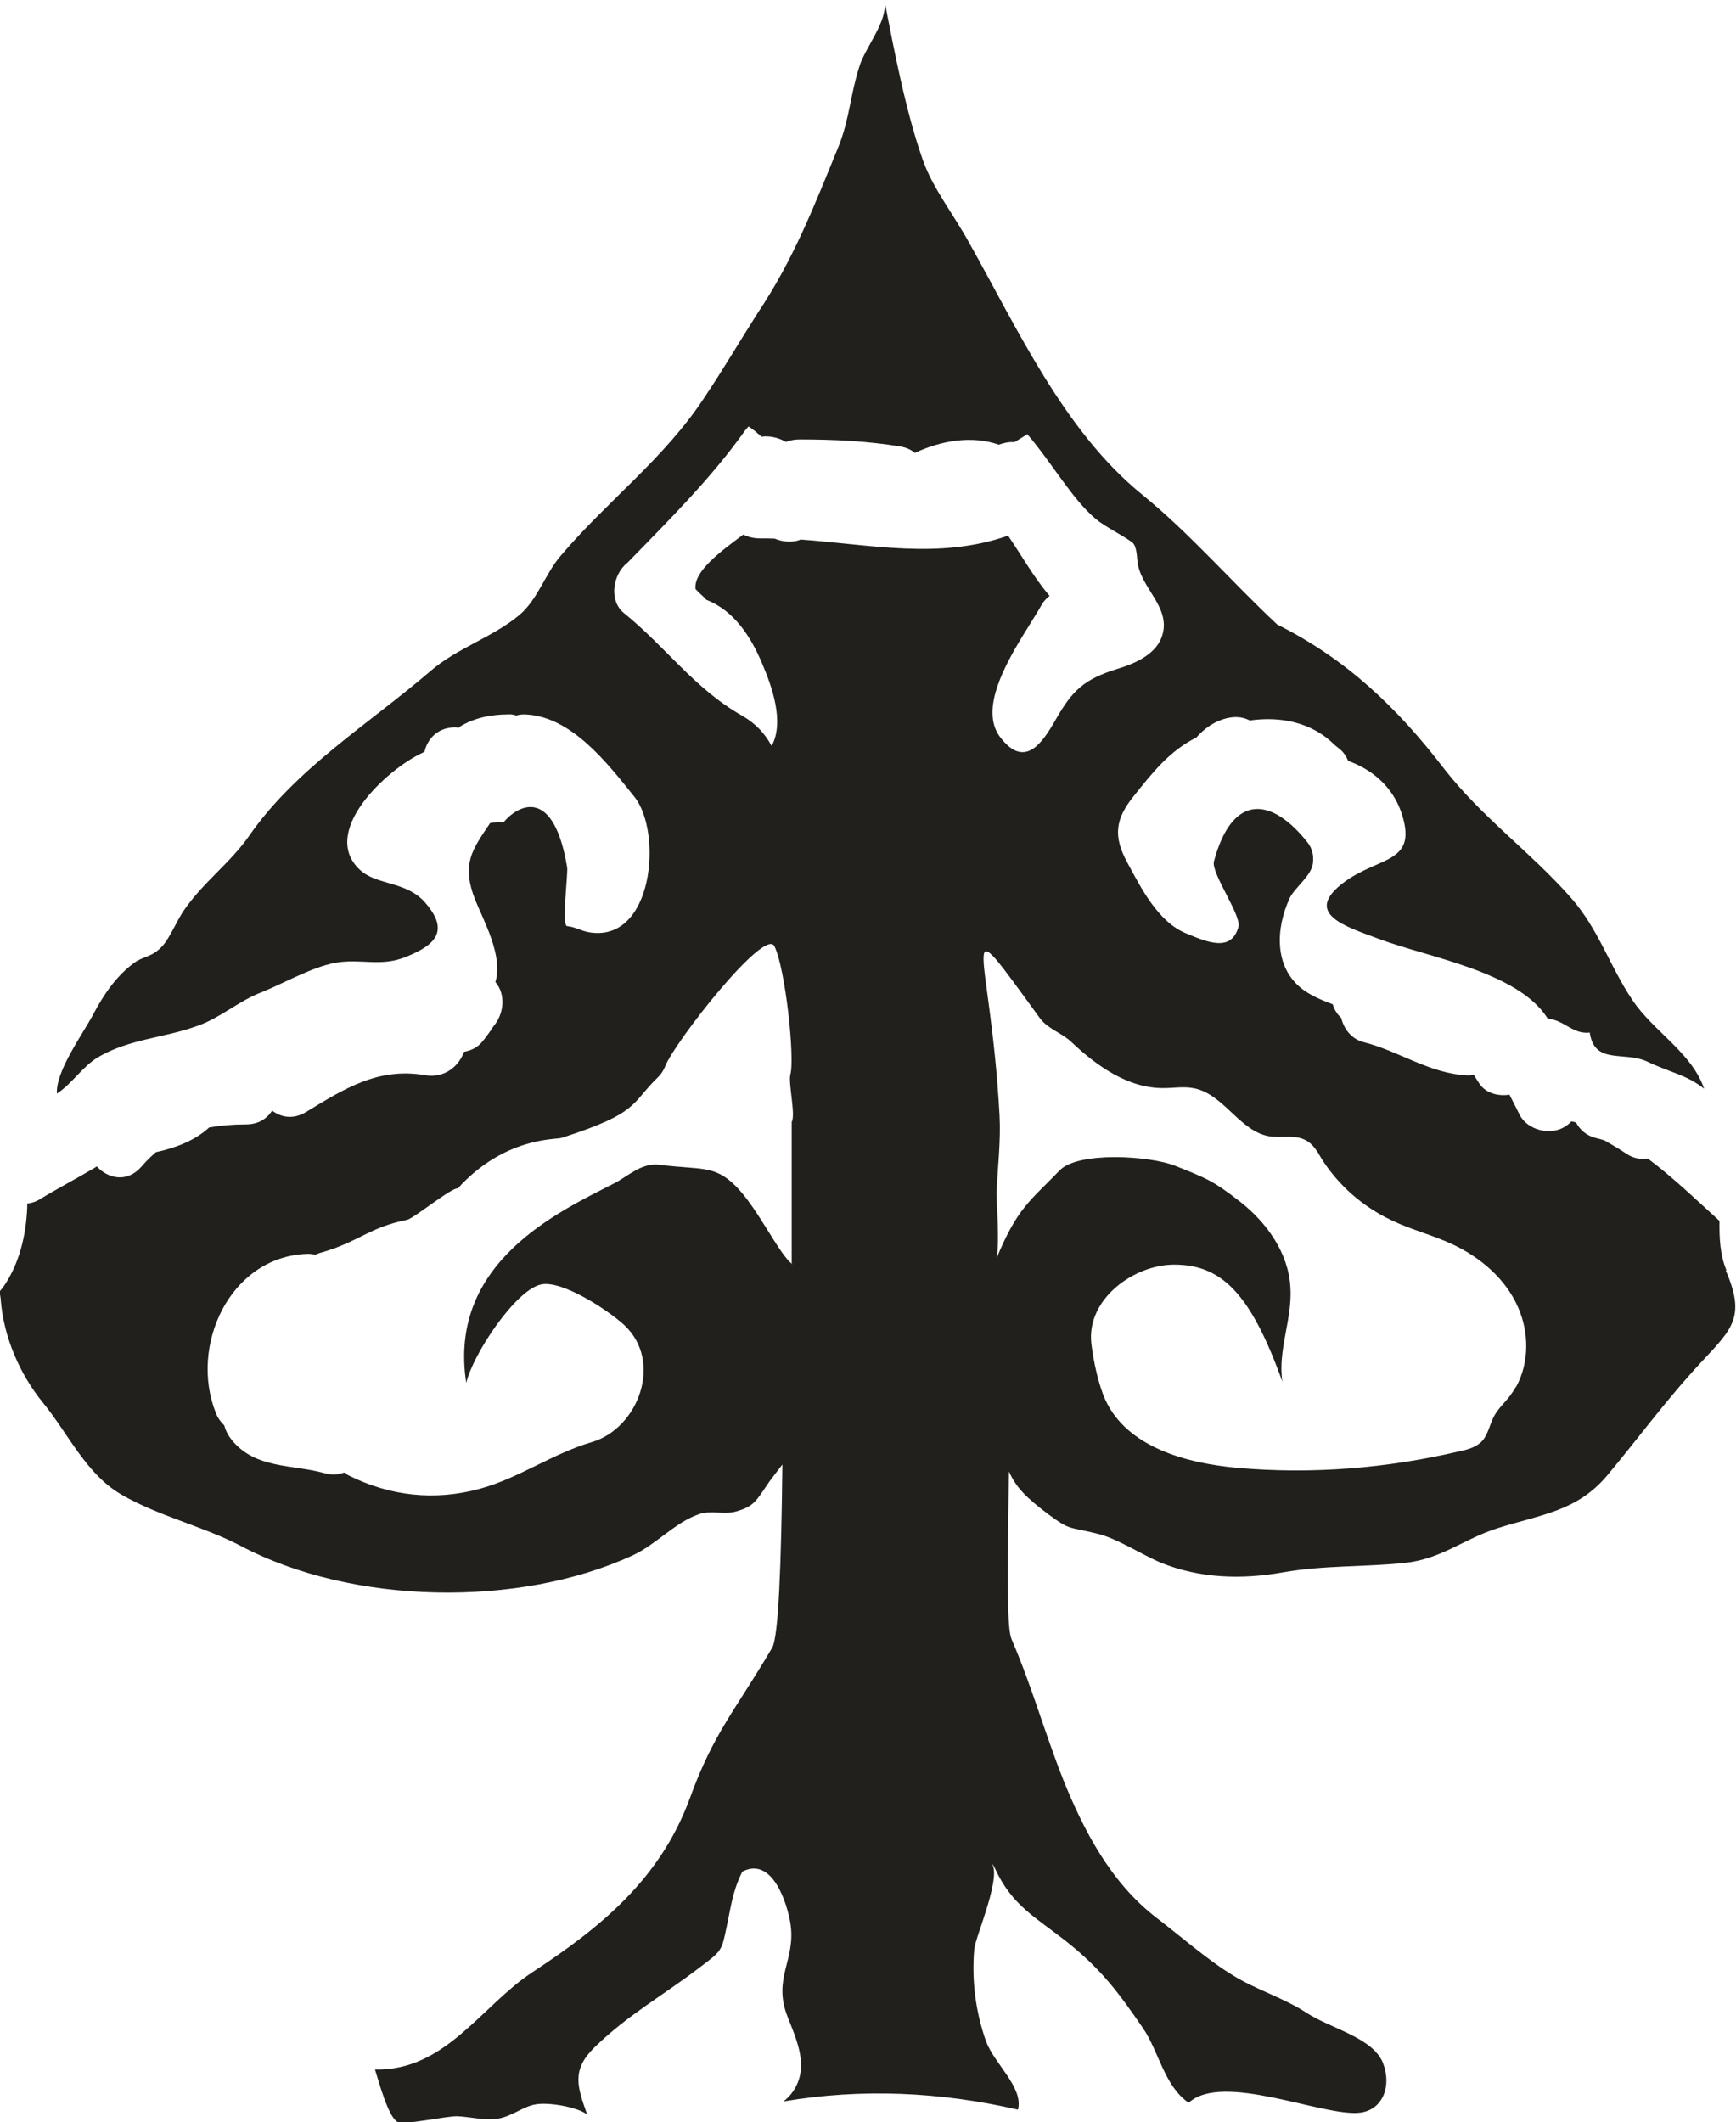 <?xml version="1.0" encoding="UTF-8" standalone="no"?>
<!-- Created with Inkscape (http://www.inkscape.org/) -->

<svg
   width="6.315mm"
   height="7.717mm"
   viewBox="0 0 6.315 7.717"
   version="1.1"
   id="svg2044"
   inkscape:version="1.1.2 (0a00cf5339, 2022-02-04)"
   sodipodi:docname="m2.svg"
   xmlns:inkscape="http://www.inkscape.org/namespaces/inkscape"
   xmlns:sodipodi="http://sodipodi.sourceforge.net/DTD/sodipodi-0.dtd"
   xmlns="http://www.w3.org/2000/svg"
   xmlns:svg="http://www.w3.org/2000/svg">
  <sodipodi:namedview
     id="namedview2046"
     pagecolor="#ffffff"
     bordercolor="#666666"
     borderopacity="1.0"
     inkscape:pageshadow="2"
     inkscape:pageopacity="0.0"
     inkscape:pagecheckerboard="0"
     inkscape:document-units="mm"
     showgrid="false"
     inkscape:zoom="0.64052329"
     inkscape:cx="-1361.3869"
     inkscape:cy="867.25965"
     inkscape:window-width="2560"
     inkscape:window-height="1376"
     inkscape:window-x="0"
     inkscape:window-y="0"
     inkscape:window-maximized="1"
     inkscape:current-layer="layer1" />
  <defs
     id="defs2041" />
  <g
     inkscape:label="Layer 1"
     inkscape:groupmode="layer"
     id="layer1"
     transform="translate(-465.269,81.103)">
    <path
       d="m 470.783,-76.059 c -0.006,0.011 -0.014,0.022 -0.021,0.032 -0.019,0.025 -0.043,0.046 -0.058,0.074 -0.016,0.029 -0.021,0.066 -0.044,0.091 -0.021,0.022 -0.053,0.031 -0.083,0.037 -0.264,0.062 -0.537,0.084 -0.807,0.06 -0.188,-0.017 -0.401,-0.076 -0.48,-0.247 -0.026,-0.058 -0.043,-0.14 -0.051,-0.204 -0.019,-0.163 0.155,-0.288 0.301,-0.288 0.172,0 0.278,0.103 0.394,0.426 -0.018,-0.114 0.037,-0.229 0.029,-0.344 -0.007,-0.124 -0.085,-0.234 -0.183,-0.311 -0.098,-0.076 -0.12,-0.084 -0.235,-0.13 -0.091,-0.037 -0.355,-0.054 -0.422,0.017 -0.108,0.112 -0.152,0.134 -0.229,0.319 0.012,-0.059 0,-0.199 0,-0.237 0.004,-0.093 0.016,-0.188 0.011,-0.283 -0.034,-0.622 -0.17,-0.788 0.147,-0.353 0.029,0.039 0.079,0.053 0.114,0.086 0.093,0.088 0.207,0.169 0.336,0.168 0.037,0 0.074,-0.007 0.111,7.41e-4 0.109,0.022 0.167,0.159 0.276,0.175 0.044,0.006 0.092,-0.007 0.13,0.014 0.027,0.014 0.043,0.042 0.058,0.068 0.061,0.096 0.149,0.173 0.252,0.222 0.072,0.035 0.15,0.054 0.223,0.088 0.103,0.048 0.194,0.126 0.239,0.229 0.041,0.092 0.041,0.203 -0.007,0.29 m -2.606,-3.08 c -0.029,0.01 -0.062,0.007 -0.091,-0.005 -0.017,-7.41e-4 -0.034,-7.41e-4 -0.052,-7.41e-4 -0.024,0 -0.044,-0.005 -0.062,-0.014 -0.088,0.065 -0.181,0.135 -0.174,0.198 0.011,0.012 0.022,0.022 0.034,0.033 0,0.002 0.004,0.004 0.005,0.006 0.102,0.04 0.162,0.134 0.203,0.231 0.037,0.086 0.082,0.214 0.035,0.301 -0.025,-0.047 -0.06,-0.083 -0.107,-0.11 -0.176,-0.1 -0.276,-0.249 -0.431,-0.374 -0.052,-0.043 -0.04,-0.127 0,-0.17 0.004,-0.005 0.01,-0.009 0.015,-0.014 0.152,-0.156 0.303,-0.306 0.426,-0.479 0.004,-0.005 0.008,-0.01 0.013,-0.015 0.015,0.009 0.031,0.023 0.047,0.037 0.031,-0.004 0.063,0.004 0.089,0.019 0.015,-0.006 0.032,-0.009 0.051,-0.009 0.124,0 0.246,0.006 0.368,0.026 0.019,0.004 0.036,0.011 0.05,0.023 0.096,-0.045 0.207,-0.064 0.305,-0.03 0.018,-0.006 0.037,-0.011 0.057,-0.009 0.015,-0.009 0.03,-0.018 0.047,-0.029 0.091,0.106 0.165,0.239 0.25,0.309 0.032,0.027 0.096,0.058 0.131,0.084 0.016,0.012 0.017,0.043 0.02,0.072 0.012,0.095 0.119,0.162 0.091,0.263 -0.019,0.07 -0.096,0.105 -0.166,0.126 -0.119,0.037 -0.162,0.078 -0.221,0.181 -0.05,0.088 -0.113,0.183 -0.202,0.069 -0.03,-0.038 -0.035,-0.086 -0.025,-0.138 0.024,-0.124 0.132,-0.269 0.175,-0.347 0.007,-0.012 0.017,-0.022 0.028,-0.031 -0.058,-0.068 -0.101,-0.146 -0.151,-0.219 -0.252,0.088 -0.5,0.032 -0.756,0.014 m -0.029,2.635 c -0.049,-0.036 -0.125,-0.204 -0.207,-0.285 -0.077,-0.076 -0.124,-0.057 -0.275,-0.076 -0.066,-0.009 -0.116,0.042 -0.165,0.067 -0.201,0.103 -0.607,0.287 -0.539,0.726 0.025,-0.106 0.181,-0.34 0.273,-0.358 0.075,-0.016 0.241,0.092 0.301,0.147 0.144,0.133 0.052,0.376 -0.116,0.426 -0.144,0.042 -0.265,0.131 -0.408,0.17 -0.165,0.045 -0.327,0.027 -0.479,-0.049 -0.006,-0.003 -0.01,-0.006 -0.015,-0.01 -0.021,0.008 -0.046,0.01 -0.073,0.002 -0.116,-0.032 -0.248,-0.015 -0.334,-0.118 -0.014,-0.017 -0.024,-0.035 -0.029,-0.055 -0.012,-0.012 -0.024,-0.027 -0.031,-0.046 -0.097,-0.244 0.051,-0.566 0.329,-0.578 0.012,-7.41e-4 0.023,7.4e-4 0.033,0.003 0.007,-0.003 0.014,-0.006 0.022,-0.008 0.137,-0.039 0.172,-0.091 0.312,-0.119 0.024,-0.005 0.165,-0.12 0.184,-0.114 0.171,-0.188 0.356,-0.177 0.378,-0.184 0.286,-0.092 0.25,-0.124 0.352,-0.222 0.011,-0.011 0.019,-0.024 0.025,-0.039 0.034,-0.087 0.362,-0.506 0.397,-0.436 0.04,0.08 0.075,0.408 0.058,0.467 -0.008,0.031 0.02,0.147 0.005,0.172 0,0.101 0,0.416 0,0.518 m 3.4,0.021 c -0.023,-0.055 -0.026,-0.117 -0.025,-0.179 -0.086,-0.078 -0.17,-0.159 -0.261,-0.227 -0.026,0.004 -0.052,-7.41e-4 -0.074,-0.015 -0.021,-0.014 -0.042,-0.027 -0.063,-0.039 -0.004,-0.002 -0.011,-0.006 -0.017,-0.01 -0.011,-0.005 -0.025,-0.008 -0.037,-0.011 -0.033,-0.009 -0.056,-0.03 -0.07,-0.056 -0.006,-0.002 -0.011,-0.003 -0.017,-0.004 -0.006,0.007 -0.015,0.014 -0.023,0.019 -0.052,0.034 -0.137,0.013 -0.165,-0.043 -0.012,-0.024 -0.025,-0.049 -0.037,-0.073 -0.039,0.006 -0.08,-0.004 -0.104,-0.033 -0.01,-0.013 -0.018,-0.026 -0.025,-0.039 -0.007,7.41e-4 -0.014,0.002 -0.021,0.002 -0.141,-0.006 -0.247,-0.087 -0.38,-0.121 -0.044,-0.011 -0.072,-0.047 -0.082,-0.088 -0.016,-0.015 -0.026,-0.032 -0.031,-0.05 -0.044,-0.016 -0.084,-0.034 -0.113,-0.057 -0.101,-0.08 -0.094,-0.219 -0.044,-0.328 0.018,-0.039 0.08,-0.082 0.085,-0.128 0.004,-0.032 -0.005,-0.055 -0.017,-0.072 -0.13,-0.167 -0.275,-0.187 -0.343,0.065 -0.012,0.042 0.101,0.197 0.089,0.239 -0.026,0.093 -0.114,0.055 -0.191,0.023 -0.101,-0.041 -0.164,-0.166 -0.212,-0.255 -0.054,-0.098 -0.045,-0.161 0.023,-0.245 0.068,-0.085 0.129,-0.163 0.227,-0.212 0.021,-0.024 0.048,-0.046 0.08,-0.06 0.04,-0.017 0.08,-0.02 0.114,-0.002 0.114,-0.016 0.227,0.007 0.309,0.089 0.007,0.006 0.015,0.012 0.023,0.019 0.012,0.011 0.02,0.024 0.026,0.039 0.09,0.032 0.161,0.095 0.193,0.186 0.064,0.188 -0.078,0.16 -0.206,0.254 -0.157,0.116 0.007,0.163 0.124,0.207 0.18,0.068 0.508,0.119 0.615,0.29 0.063,0.007 0.091,0.058 0.153,0.051 0.017,0.119 0.126,0.066 0.21,0.106 0.084,0.04 0.141,0.047 0.206,0.098 -0.045,-0.131 -0.184,-0.208 -0.26,-0.321 -0.085,-0.126 -0.122,-0.257 -0.226,-0.375 -0.146,-0.165 -0.325,-0.293 -0.461,-0.469 -0.17,-0.221 -0.354,-0.397 -0.606,-0.523 -0.167,-0.156 -0.315,-0.329 -0.492,-0.473 -0.284,-0.231 -0.454,-0.605 -0.629,-0.916 -0.052,-0.096 -0.132,-0.197 -0.168,-0.3 -0.062,-0.176 -0.104,-0.396 -0.14,-0.582 0.015,0.076 -0.07,0.172 -0.091,0.242 -0.032,0.099 -0.036,0.191 -0.075,0.289 -0.088,0.215 -0.165,0.414 -0.294,0.606 -0.065,0.102 -0.126,0.206 -0.193,0.306 -0.147,0.225 -0.355,0.378 -0.526,0.58 -0.055,0.065 -0.083,0.158 -0.148,0.213 -0.096,0.081 -0.229,0.121 -0.326,0.206 -0.224,0.192 -0.489,0.354 -0.658,0.598 -0.069,0.099 -0.167,0.168 -0.238,0.272 -0.025,0.037 -0.05,0.098 -0.077,0.128 -0.039,0.043 -0.07,0.036 -0.105,0.063 -0.063,0.047 -0.108,0.112 -0.147,0.186 -0.04,0.075 -0.137,0.207 -0.132,0.288 0.054,-0.035 0.093,-0.098 0.149,-0.132 0.116,-0.068 0.242,-0.07 0.364,-0.115 0.082,-0.029 0.149,-0.09 0.23,-0.121 0.08,-0.032 0.186,-0.093 0.271,-0.108 0.093,-0.016 0.163,0.016 0.255,-0.021 0.113,-0.045 0.157,-0.097 0.072,-0.196 -0.069,-0.081 -0.177,-0.063 -0.239,-0.121 -0.147,-0.137 0.095,-0.364 0.229,-0.426 0.004,-0.002 0.004,-0.002 0.006,-0.003 0.011,-0.047 0.048,-0.089 0.112,-0.089 0.004,0 0.008,7.41e-4 0.011,0.002 0.004,-0.002 0.004,-0.003 0.005,-0.004 0.053,-0.033 0.116,-0.045 0.177,-0.045 0.011,-7.4e-4 0.02,7.41e-4 0.029,0.004 0.01,-0.003 0.019,-0.004 0.029,-0.004 0.17,0.004 0.303,0.178 0.401,0.3 0.103,0.129 0.069,0.534 -0.167,0.492 -0.027,-0.005 -0.051,-0.02 -0.078,-0.022 -0.021,-0.002 0.004,-0.193 0,-0.214 -0.048,-0.29 -0.174,-0.232 -0.232,-0.163 h -0.004 c -0.007,0 -0.016,-7.41e-4 -0.023,0 -0.007,0 -0.015,7.41e-4 -0.021,0.002 -0.066,0.098 -0.105,0.149 -0.055,0.278 0.029,0.073 0.104,0.206 0.074,0.3 0.039,0.046 0.031,0.116 -0.006,0.16 -0.004,0.005 -0.006,0.009 -0.01,0.015 -0.011,0.016 -0.022,0.031 -0.035,0.046 -0.017,0.019 -0.04,0.029 -0.063,0.033 -0.019,0.053 -0.071,0.097 -0.142,0.085 -0.169,-0.029 -0.292,0.048 -0.431,0.133 -0.047,0.029 -0.092,0.021 -0.125,-0.004 -0.019,0.029 -0.05,0.05 -0.095,0.05 -0.049,0 -0.093,0.004 -0.134,0.011 -0.051,0.047 -0.12,0.074 -0.194,0.09 -0.018,0.016 -0.035,0.032 -0.052,0.052 -0.052,0.06 -0.121,0.045 -0.163,0 -0.004,7.41e-4 -0.004,0.003 -0.006,0.004 -0.068,0.04 -0.137,0.076 -0.204,0.117 -0.014,0.008 -0.028,0.012 -0.043,0.014 0,0.004 0,0.009 0,0.013 -0.004,0.103 -0.029,0.208 -0.089,0.293 -0.004,0.004 -0.007,0.009 -0.011,0.013 0,0.011 0.004,0.024 0.004,0.035 0.011,0.131 0.068,0.266 0.154,0.371 0.093,0.114 0.157,0.26 0.286,0.334 0.137,0.079 0.298,0.115 0.433,0.186 0.405,0.214 1.01,0.226 1.426,0.034 0.088,-0.041 0.155,-0.122 0.245,-0.151 0.037,-0.012 0.092,0.003 0.129,-0.008 0.069,-0.019 0.075,-0.04 0.122,-0.108 0.016,-0.022 0.032,-0.042 0.048,-0.063 -0.004,0.365 -0.014,0.626 -0.037,0.666 -0.134,0.228 -0.213,0.309 -0.299,0.546 -0.108,0.296 -0.326,0.472 -0.576,0.636 -0.184,0.122 -0.315,0.358 -0.57,0.352 0.013,0.04 0.047,0.17 0.081,0.19 0.023,0.014 0.179,-0.021 0.218,-0.02 0.047,0.002 0.098,0.016 0.147,0.009 0.052,-0.008 0.093,-0.045 0.138,-0.052 0.045,-0.009 0.153,0.009 0.188,0.037 -0.037,-0.103 -0.057,-0.163 0.027,-0.245 0.121,-0.118 0.246,-0.186 0.382,-0.29 0.081,-0.061 0.08,-0.06 0.098,-0.147 0.016,-0.073 0.021,-0.128 0.056,-0.199 0,-0.002 0.004,-0.004 0.004,-0.004 0.109,-0.053 0.161,0.121 0.172,0.188 0.022,0.137 -0.067,0.2 -0.009,0.344 0.022,0.056 0.047,0.112 0.048,0.173 0,0.051 -0.022,0.1 -0.064,0.132 0.284,-0.048 0.57,-0.035 0.853,0.03 0.021,-0.08 -0.086,-0.167 -0.116,-0.248 -0.038,-0.107 -0.053,-0.222 -0.043,-0.336 0.004,-0.045 0.109,-0.282 0.058,-0.316 0.008,0.006 0.013,0.013 0.017,0.022 0.062,0.136 0.147,0.177 0.262,0.268 0.125,0.099 0.19,0.187 0.277,0.314 0.057,0.083 0.077,0.21 0.166,0.271 0.124,-0.114 0.49,0.052 0.623,0.036 0.084,-0.01 0.116,-0.098 0.084,-0.18 -0.036,-0.093 -0.191,-0.126 -0.278,-0.183 -0.086,-0.056 -0.184,-0.084 -0.269,-0.137 -0.091,-0.055 -0.192,-0.144 -0.28,-0.211 -0.164,-0.127 -0.262,-0.316 -0.336,-0.499 -0.068,-0.172 -0.115,-0.342 -0.188,-0.511 -0.016,-0.037 -0.016,-0.172 -0.01,-0.611 0.027,0.06 0.064,0.096 0.145,0.157 0.079,0.058 0.069,0.043 0.175,0.069 0.073,0.017 0.16,0.075 0.233,0.106 0.141,0.057 0.293,0.062 0.444,0.035 0.15,-0.026 0.291,-0.019 0.44,-0.034 0.137,-0.014 0.214,-0.086 0.339,-0.126 0.16,-0.051 0.29,-0.061 0.401,-0.193 0.106,-0.127 0.201,-0.256 0.31,-0.377 0.133,-0.148 0.201,-0.182 0.121,-0.367"
       style="fill:#21201d;fill-opacity:1;fill-rule:evenodd;stroke:none;stroke-width:0.184"
       id="path604" />
  </g>
</svg>
